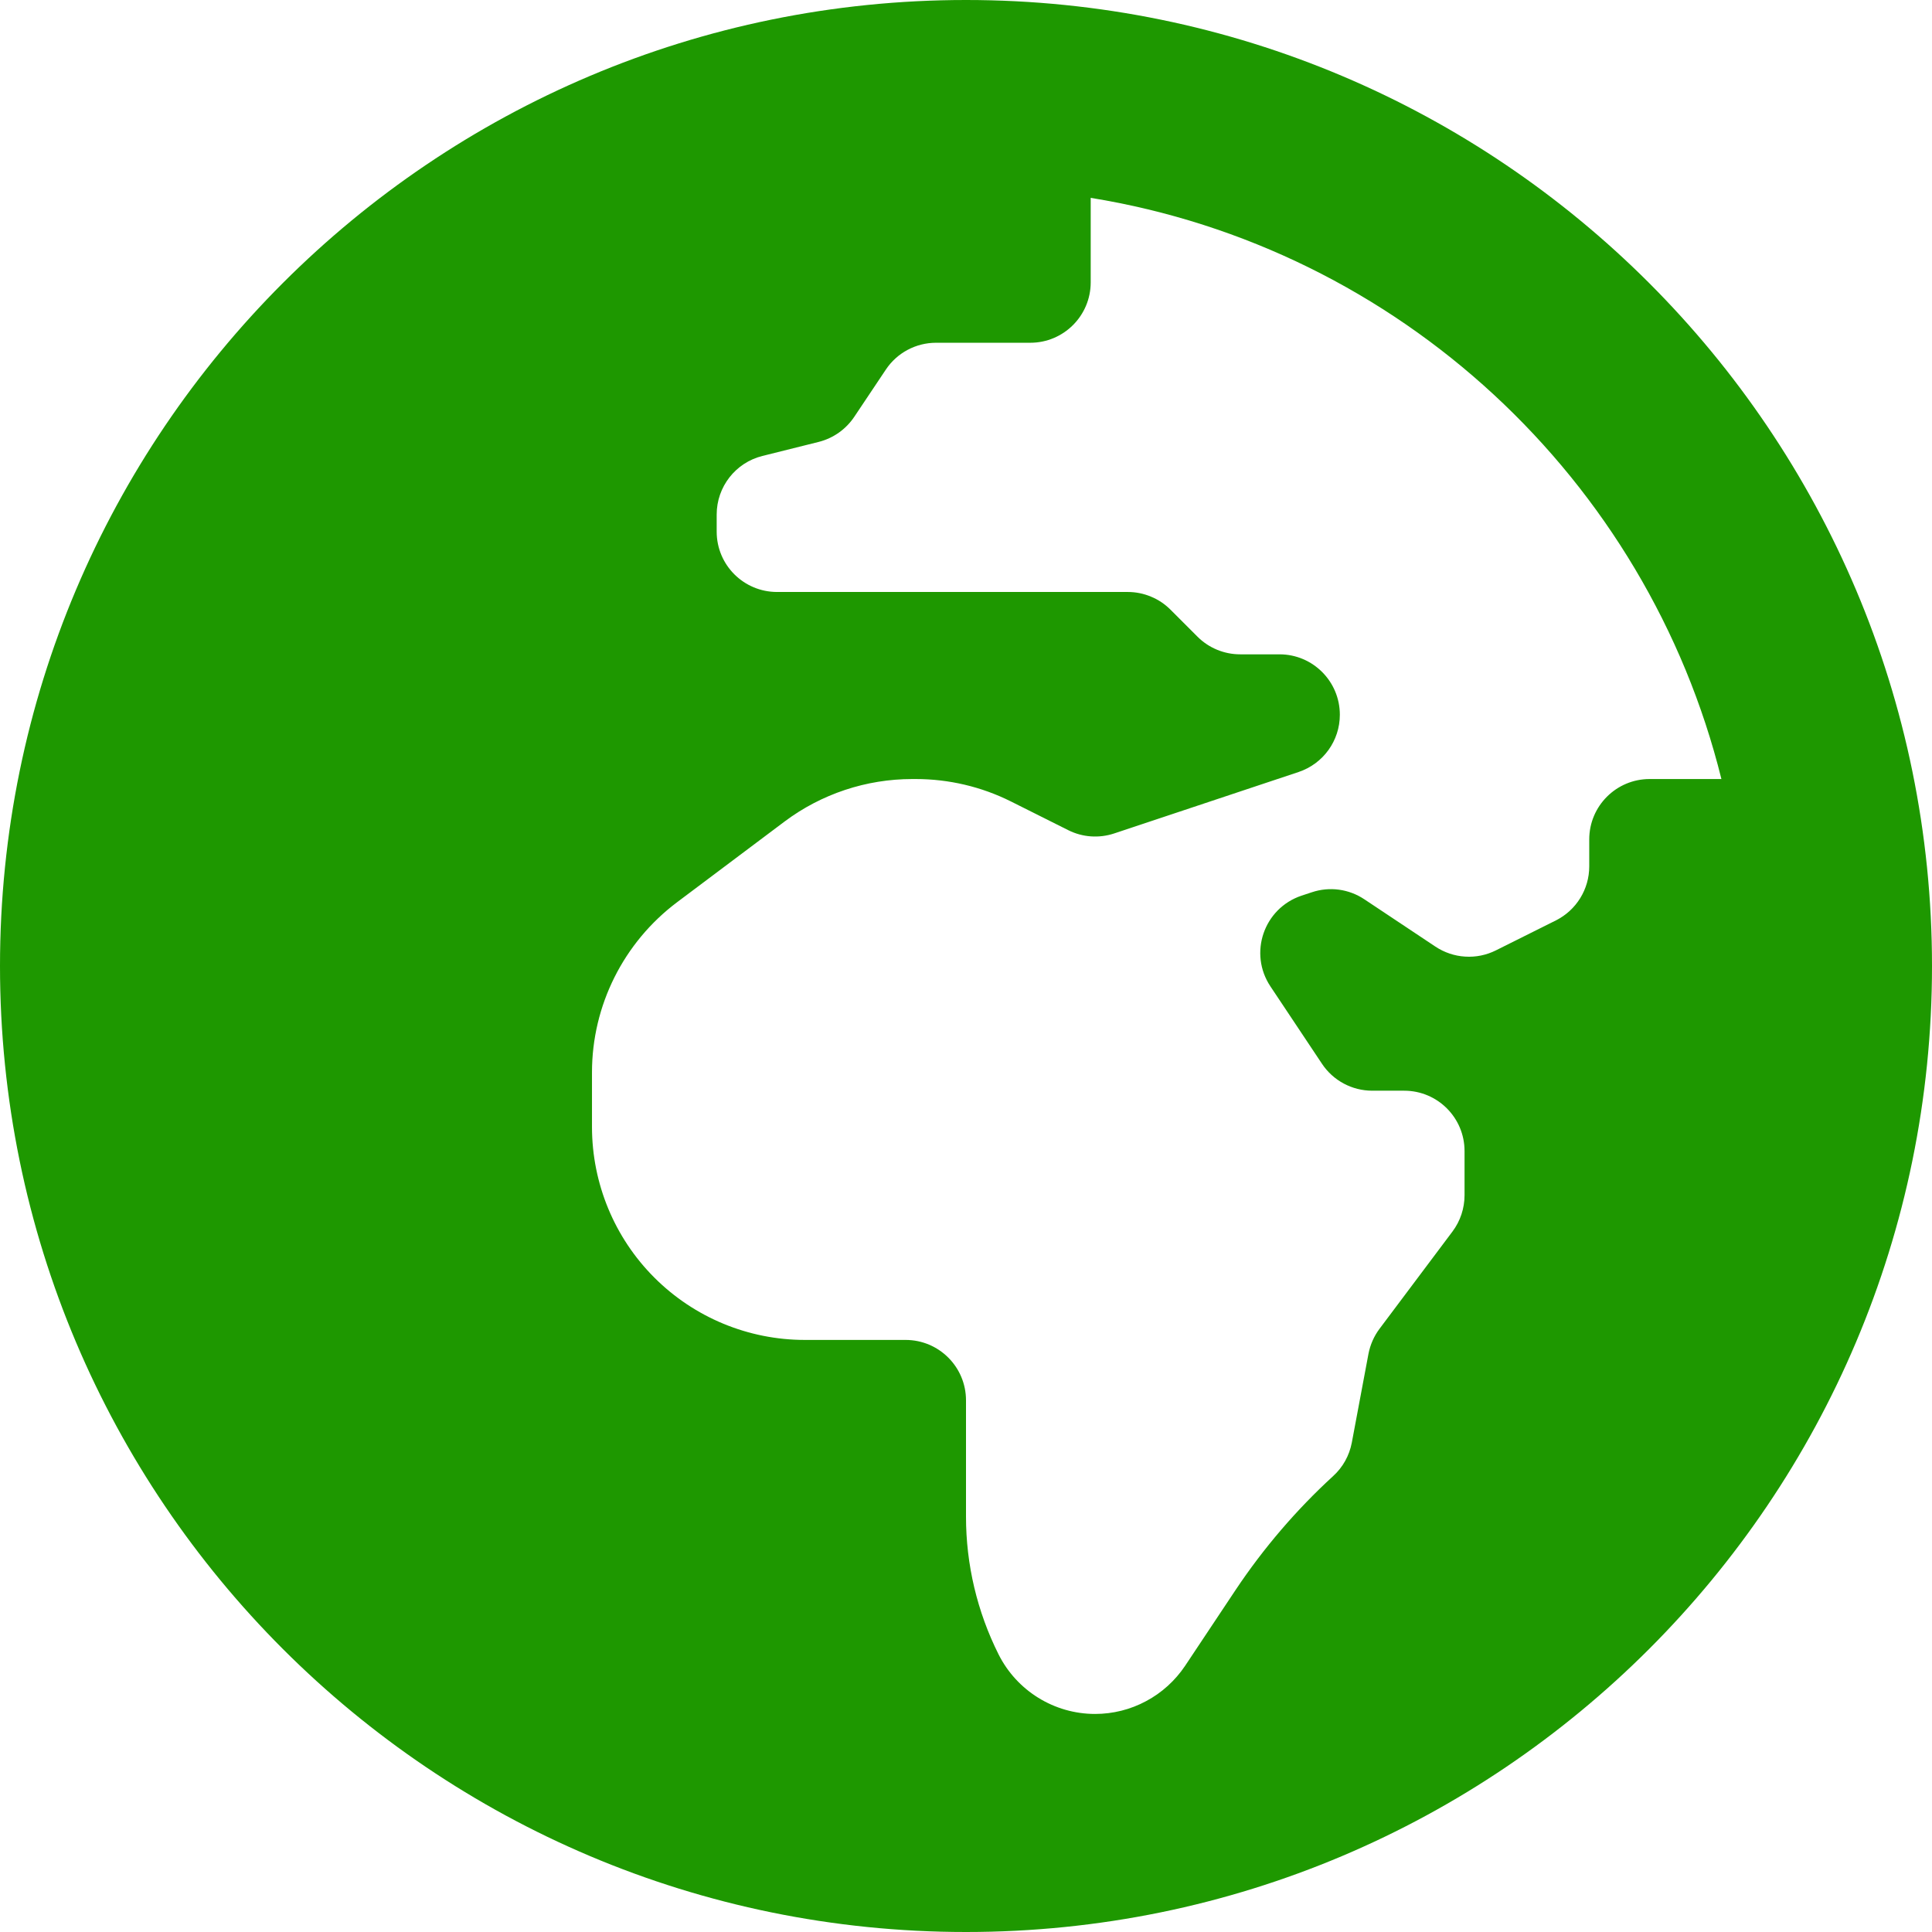 <svg width="22" height="22" viewBox="0 0 22 22" fill="none" xmlns="http://www.w3.org/2000/svg">
<path d="M11 0C4.925 0 0 4.925 0 11C0 17.075 4.925 22 11 22C17.075 22 22 17.075 22 11C22 4.925 17.075 0 11 0ZM18.097 9.558V9.866C18.097 10.126 17.95 10.364 17.717 10.481L17.034 10.822C16.926 10.876 16.805 10.901 16.684 10.893C16.563 10.886 16.446 10.846 16.345 10.779L15.537 10.241C15.45 10.183 15.351 10.145 15.247 10.131C15.144 10.117 15.038 10.127 14.939 10.16L14.821 10.199C14.391 10.343 14.215 10.855 14.467 11.233L15.054 12.114C15.181 12.305 15.396 12.42 15.626 12.42H15.99C16.37 12.42 16.677 12.728 16.677 13.107V13.61C16.677 13.759 16.629 13.904 16.54 14.023L15.709 15.131C15.646 15.215 15.603 15.313 15.583 15.416L15.393 16.429C15.365 16.575 15.291 16.708 15.181 16.808C14.761 17.193 14.389 17.628 14.072 18.102L13.495 18.969C13.382 19.137 13.23 19.276 13.051 19.371C12.873 19.467 12.673 19.517 12.47 19.517C12.004 19.517 11.578 19.253 11.37 18.837C11.127 18.351 11 17.815 11 17.271V15.946C11 15.566 10.692 15.258 10.312 15.258H9.165C8.522 15.258 7.906 15.003 7.451 14.548C6.997 14.094 6.742 13.478 6.741 12.835V12.211C6.741 11.449 7.101 10.731 7.711 10.273L8.934 9.355C9.353 9.041 9.864 8.871 10.388 8.871H10.427C10.803 8.871 11.175 8.958 11.511 9.126L12.164 9.453C12.327 9.535 12.516 9.548 12.689 9.49L14.787 8.791C15.068 8.697 15.257 8.435 15.257 8.139C15.257 7.759 14.949 7.451 14.57 7.451H14.122C13.94 7.451 13.765 7.379 13.636 7.25L13.329 6.943C13.265 6.879 13.19 6.828 13.106 6.794C13.023 6.759 12.933 6.741 12.843 6.741H8.849C8.469 6.741 8.161 6.434 8.161 6.054V5.859C8.161 5.543 8.376 5.268 8.682 5.192L9.323 5.032C9.489 4.99 9.633 4.888 9.728 4.746L10.087 4.209C10.214 4.018 10.429 3.903 10.659 3.903H11.732C12.112 3.903 12.42 3.595 12.42 3.215V2.253C15.934 2.822 18.756 5.457 19.602 8.871H18.784C18.405 8.871 18.097 9.179 18.097 9.558Z" fill="#1E9800"/>
</svg>
